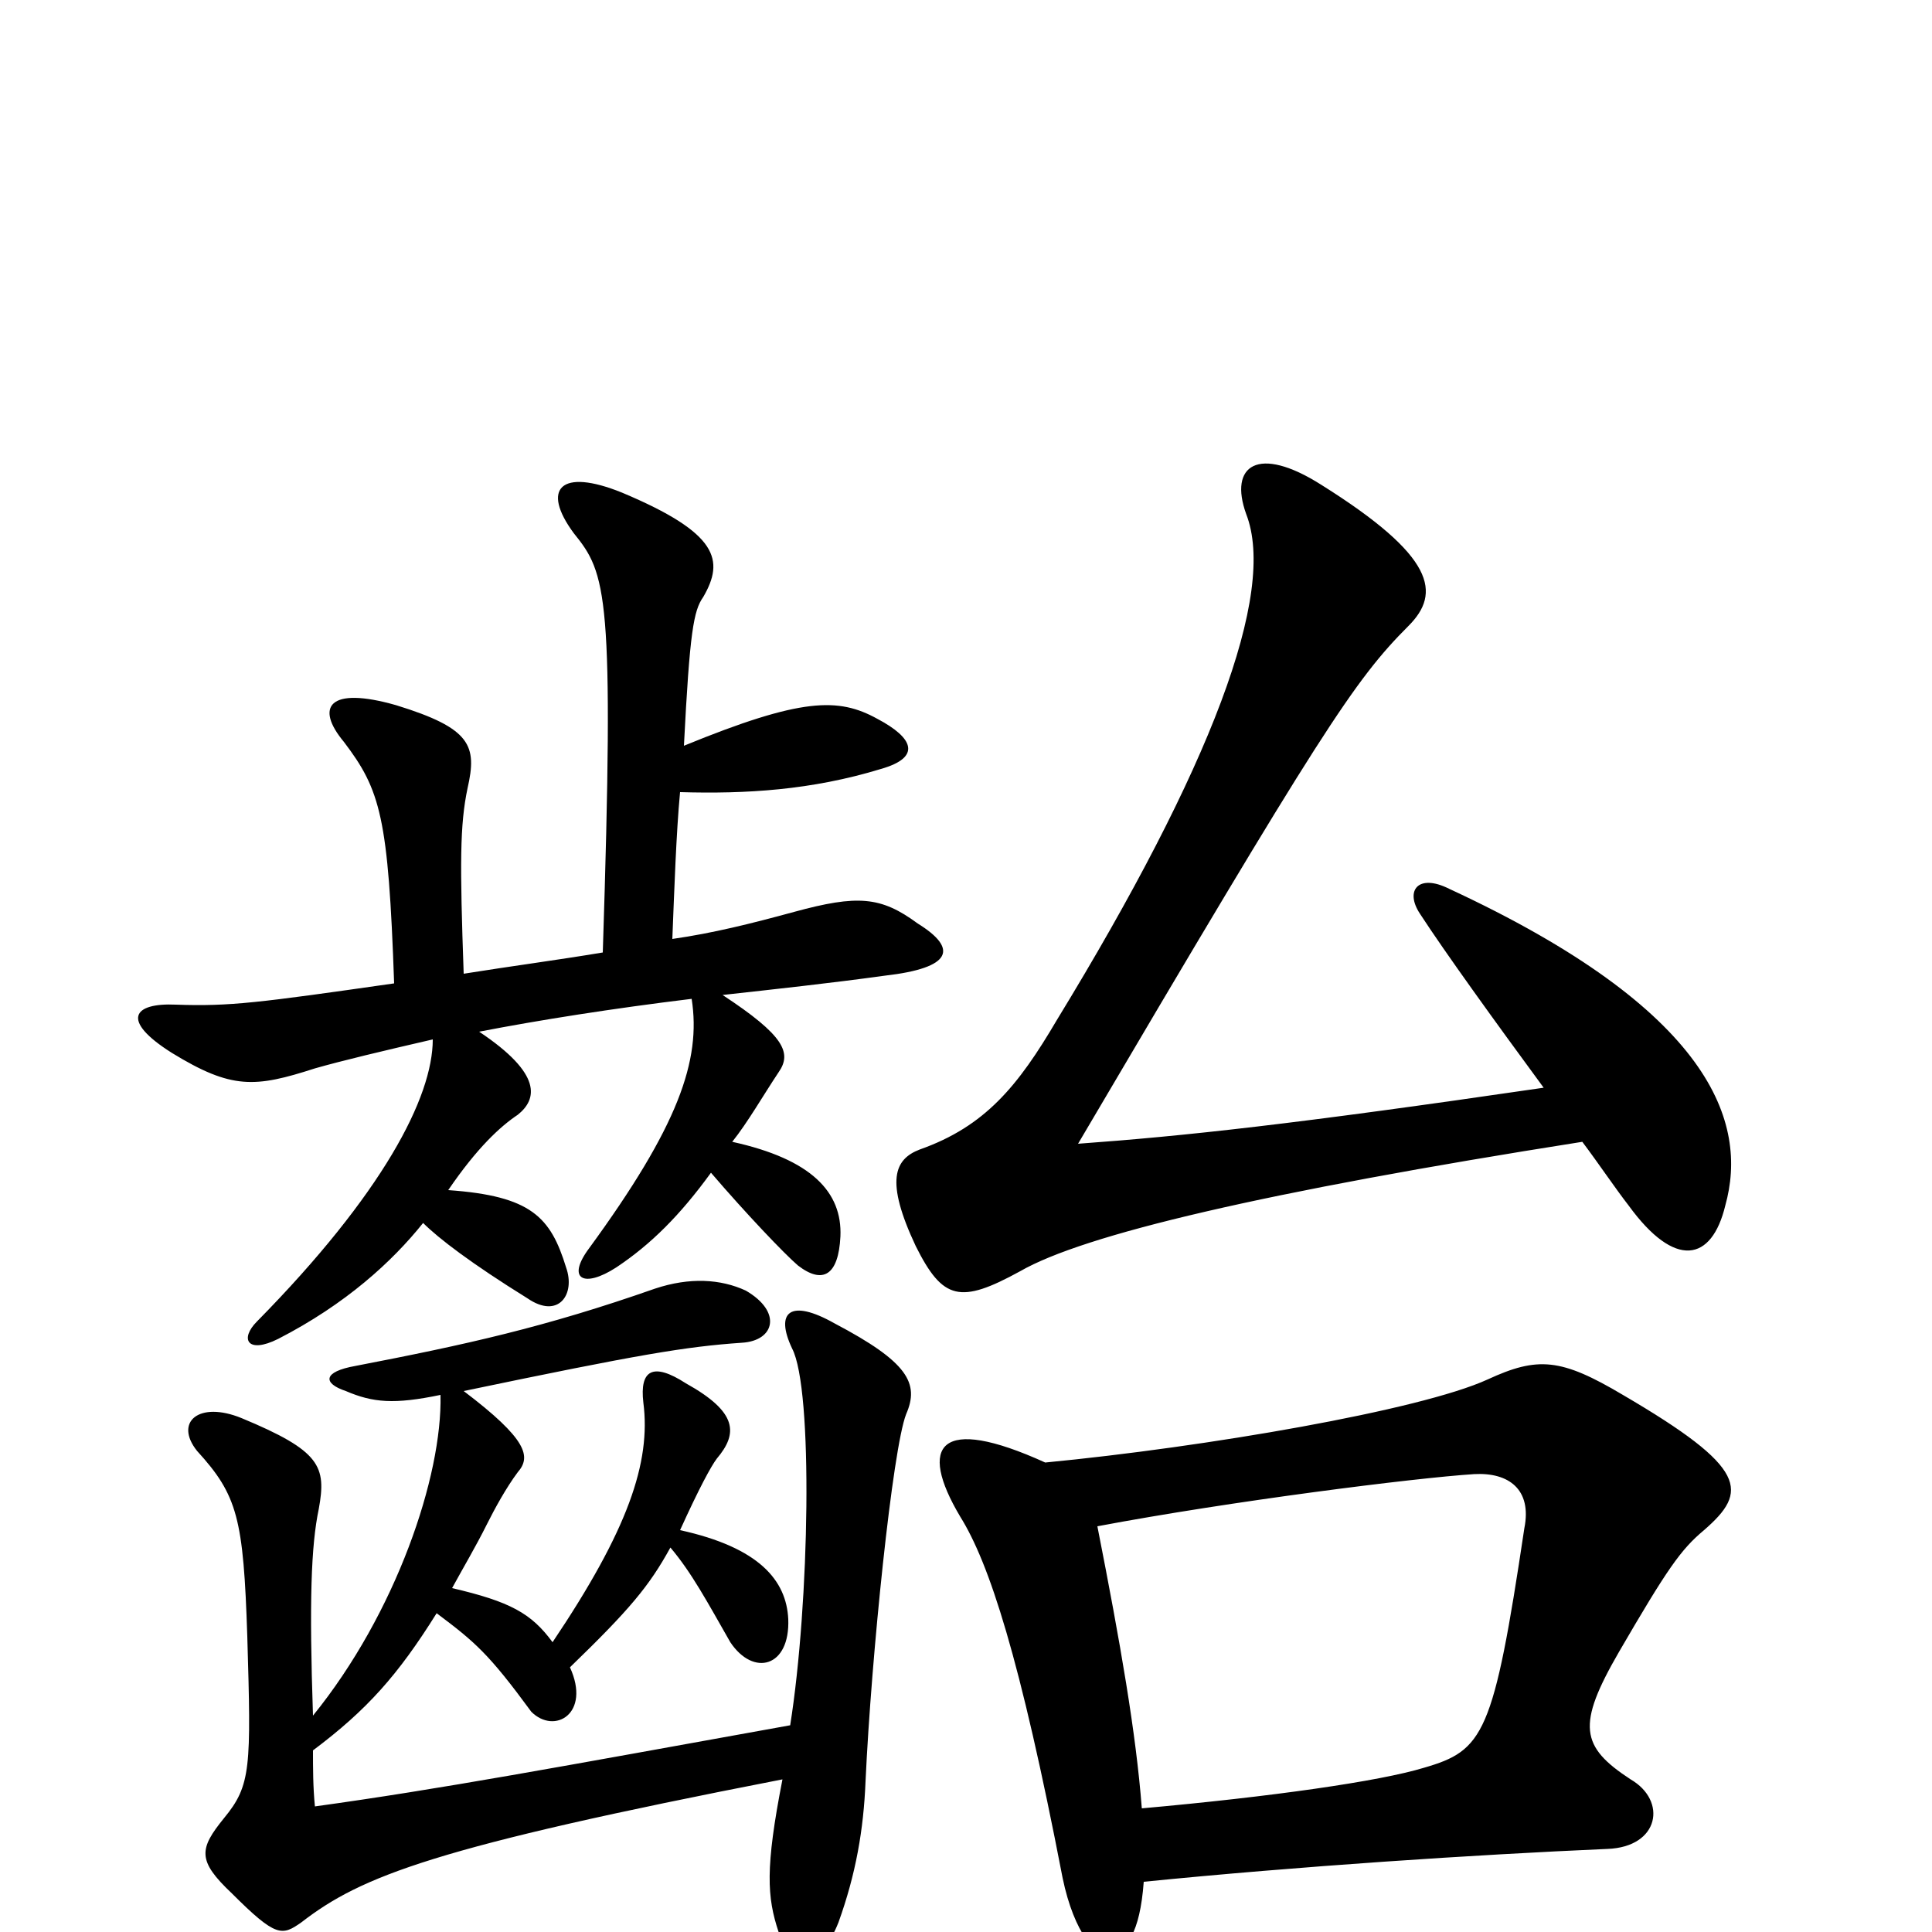 <svg xmlns="http://www.w3.org/2000/svg" viewBox="0 -1000 1000 1000">
	<path fill="#000000" d="M295 -137C326 -167 336 -179 347 -199C358 -186 366 -171 378 -150C390 -132 409 -137 408 -162C407 -182 393 -199 352 -208C362 -230 368 -241 371 -245C382 -258 382 -269 355 -284C338 -295 331 -291 333 -274C337 -243 325 -208 286 -150C275 -165 264 -171 234 -178C240 -189 246 -199 252 -211C256 -219 262 -230 268 -238C275 -246 273 -255 240 -280C331 -299 355 -303 384 -305C401 -306 405 -321 386 -332C373 -338 357 -339 339 -333C282 -313 241 -304 184 -293C167 -290 167 -284 179 -280C193 -274 204 -273 228 -278C229 -236 205 -165 162 -112C160 -171 161 -200 165 -219C169 -241 166 -249 125 -266C103 -275 90 -264 102 -249C123 -226 126 -214 128 -153C130 -85 130 -76 116 -59C103 -43 102 -37 120 -20C143 3 146 2 156 -5C187 -29 225 -44 405 -79C396 -33 397 -18 403 0C410 20 425 18 434 -5C443 -30 447 -53 448 -78C451 -143 462 -250 469 -268C476 -284 470 -295 432 -315C409 -328 401 -321 410 -302C421 -281 419 -170 409 -107C287 -85 228 -74 163 -65C162 -75 162 -85 162 -94C190 -115 206 -133 226 -165C246 -150 253 -144 275 -114C287 -102 306 -113 295 -137ZM352 -590C386 -589 420 -591 456 -602C477 -608 473 -618 454 -628C434 -639 415 -639 354 -614C357 -673 359 -684 364 -691C375 -710 372 -724 322 -745C290 -758 280 -747 297 -724C314 -703 318 -693 312 -507C288 -503 265 -500 240 -496C238 -553 238 -573 242 -592C247 -614 244 -623 205 -635C170 -645 163 -634 178 -616C197 -591 201 -577 204 -491C134 -481 119 -479 91 -480C69 -481 62 -472 89 -455C120 -436 132 -437 163 -447C177 -451 198 -456 224 -462C224 -432 198 -382 133 -316C124 -307 128 -299 144 -307C179 -325 203 -347 219 -367C227 -359 244 -346 273 -328C289 -317 298 -330 293 -344C285 -370 275 -381 232 -384C247 -406 259 -417 268 -423C278 -431 281 -444 248 -466C279 -472 317 -478 358 -483C363 -451 351 -417 305 -354C293 -338 302 -333 319 -344C337 -356 352 -371 368 -393C386 -372 406 -351 413 -345C426 -335 434 -340 435 -360C436 -383 420 -400 379 -409C387 -419 395 -433 403 -445C410 -455 406 -464 374 -485C401 -488 429 -491 458 -495C493 -499 496 -509 475 -522C456 -536 444 -537 411 -528C389 -522 369 -517 348 -514C349 -539 350 -569 352 -590ZM819 -409C828 -397 836 -385 843 -376C867 -343 886 -347 893 -376C905 -419 886 -477 750 -540C734 -548 727 -539 735 -527C748 -507 774 -471 799 -437C669 -418 613 -412 558 -408C684 -622 701 -648 729 -676C746 -693 743 -712 684 -749C651 -770 636 -759 645 -734C661 -693 627 -603 547 -472C527 -438 510 -417 476 -405C463 -400 458 -389 474 -355C488 -327 497 -325 528 -342C561 -361 654 -383 819 -409ZM592 -26C672 -34 763 -40 832 -43C859 -44 863 -68 844 -79C818 -96 816 -107 838 -145C863 -188 870 -198 882 -208C905 -228 905 -240 840 -278C808 -297 796 -298 770 -286C735 -270 624 -251 541 -243C486 -268 475 -252 497 -215C512 -191 528 -142 550 -28C556 1 568 14 575 12C583 9 590 1 592 -26ZM568 -210C637 -223 732 -235 763 -237C781 -238 793 -229 789 -209C773 -102 768 -94 737 -85C714 -78 658 -70 591 -64C588 -103 580 -149 568 -210Z"/>
</svg>
